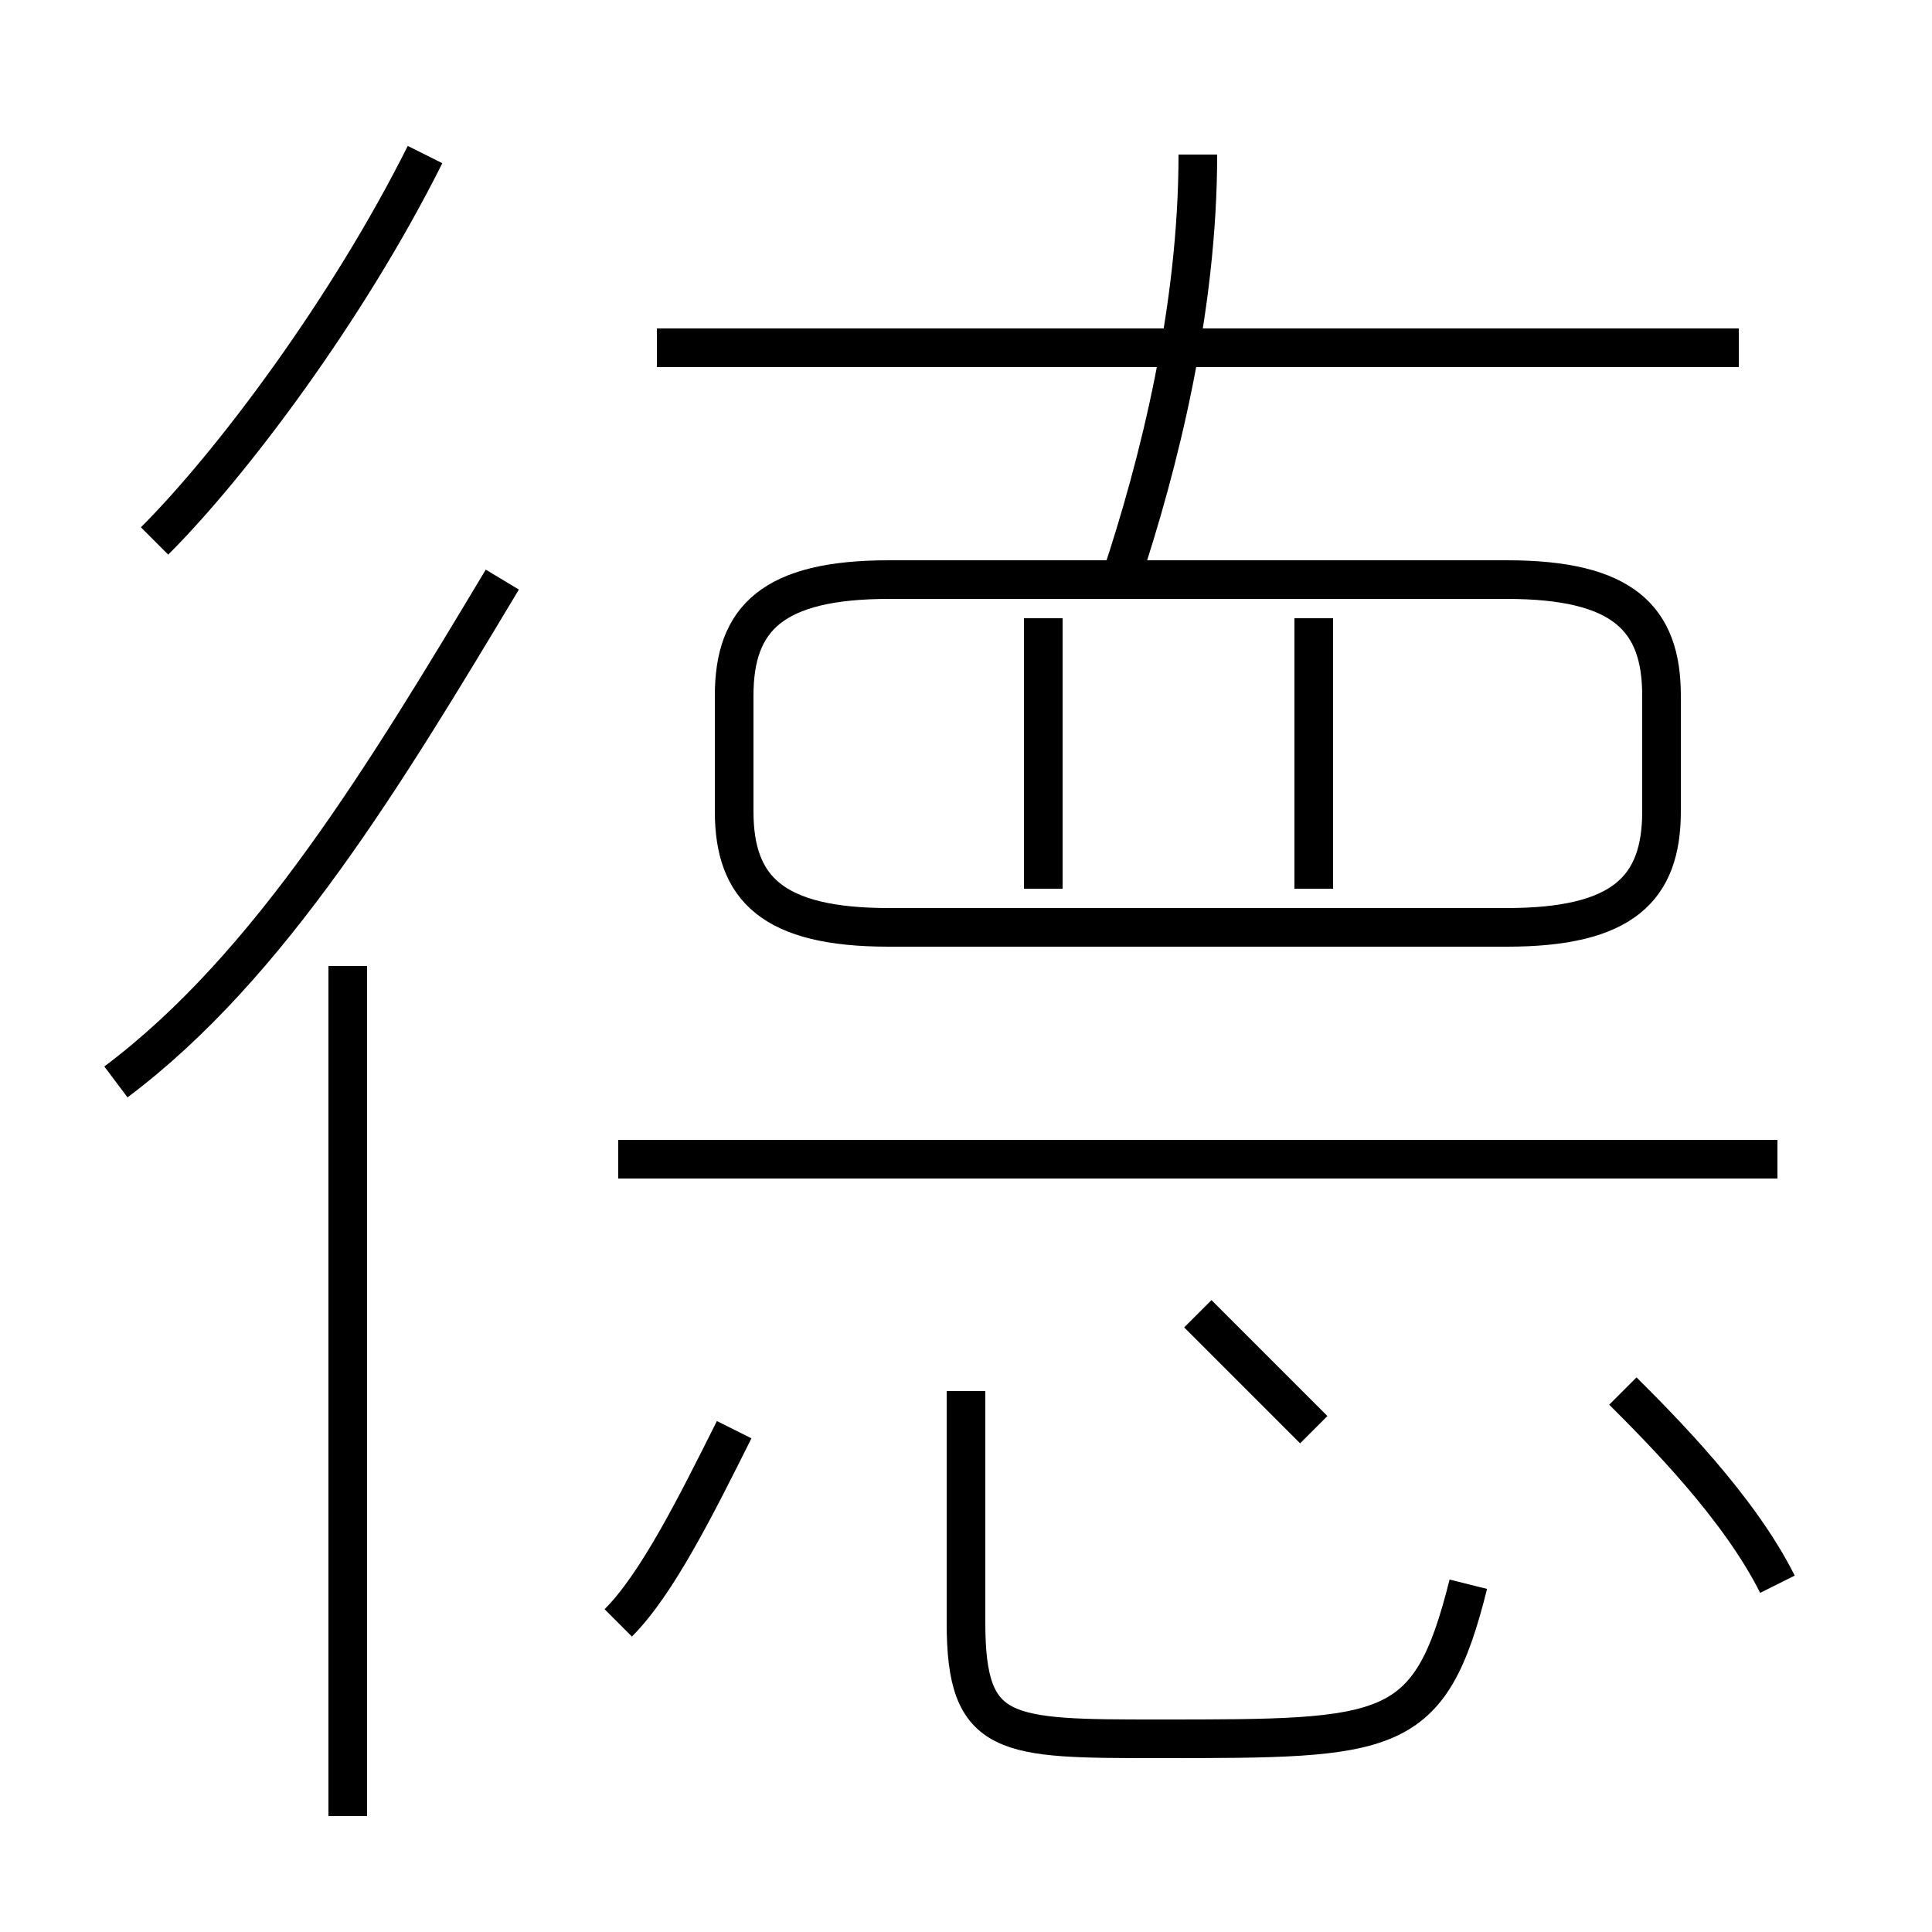 <?xml version='1.0' encoding='utf8'?>
<svg viewBox="0.0 -6.0 50.0 50.0" version="1.1" xmlns="http://www.w3.org/2000/svg">
<rect x="0.0" y="-6.0" width="50.0" height="50.0" fill="#808080" stroke="none"/>
<rect x="-1000" y="-1000" width="2000" height="2000" stroke="white" fill="white"/>
<g style="fill:white;stroke:#000000;  stroke-width:1">
<path d="M 23 -20 L 39 -20 C 42 -20 43 -21 43 -23 L 43 -26 C 43 -28 42 -29 39 -29 L 23 -29 C 20 -29 19 -28 19 -26 L 19 -23 C 19 -21 20 -20 23 -20 Z M 9 3 L 9 -19 M 16 -2 C 17 -3 18 -5 19 -7 M 3 -16 C 7 -19 10 -24 13 -29 M 38 -3 C 37 1 36 1 30 1 C 26 1 25 1 25 -2 L 25 -8 M 34 -7 C 33 -8 32 -9 31 -10 M 4 -30 C 6 -32 9 -36 11 -40 M 46 -14 L 16 -14 M 46 -3 C 45 -5 43 -7 42 -8 M 27 -21 L 27 -28 M 34 -21 L 34 -28 M 29 -29 C 30 -32 31 -36 31 -40 M 45 -35 L 17 -35" transform="translate(0.0 38.0)" />
</g>
</svg>